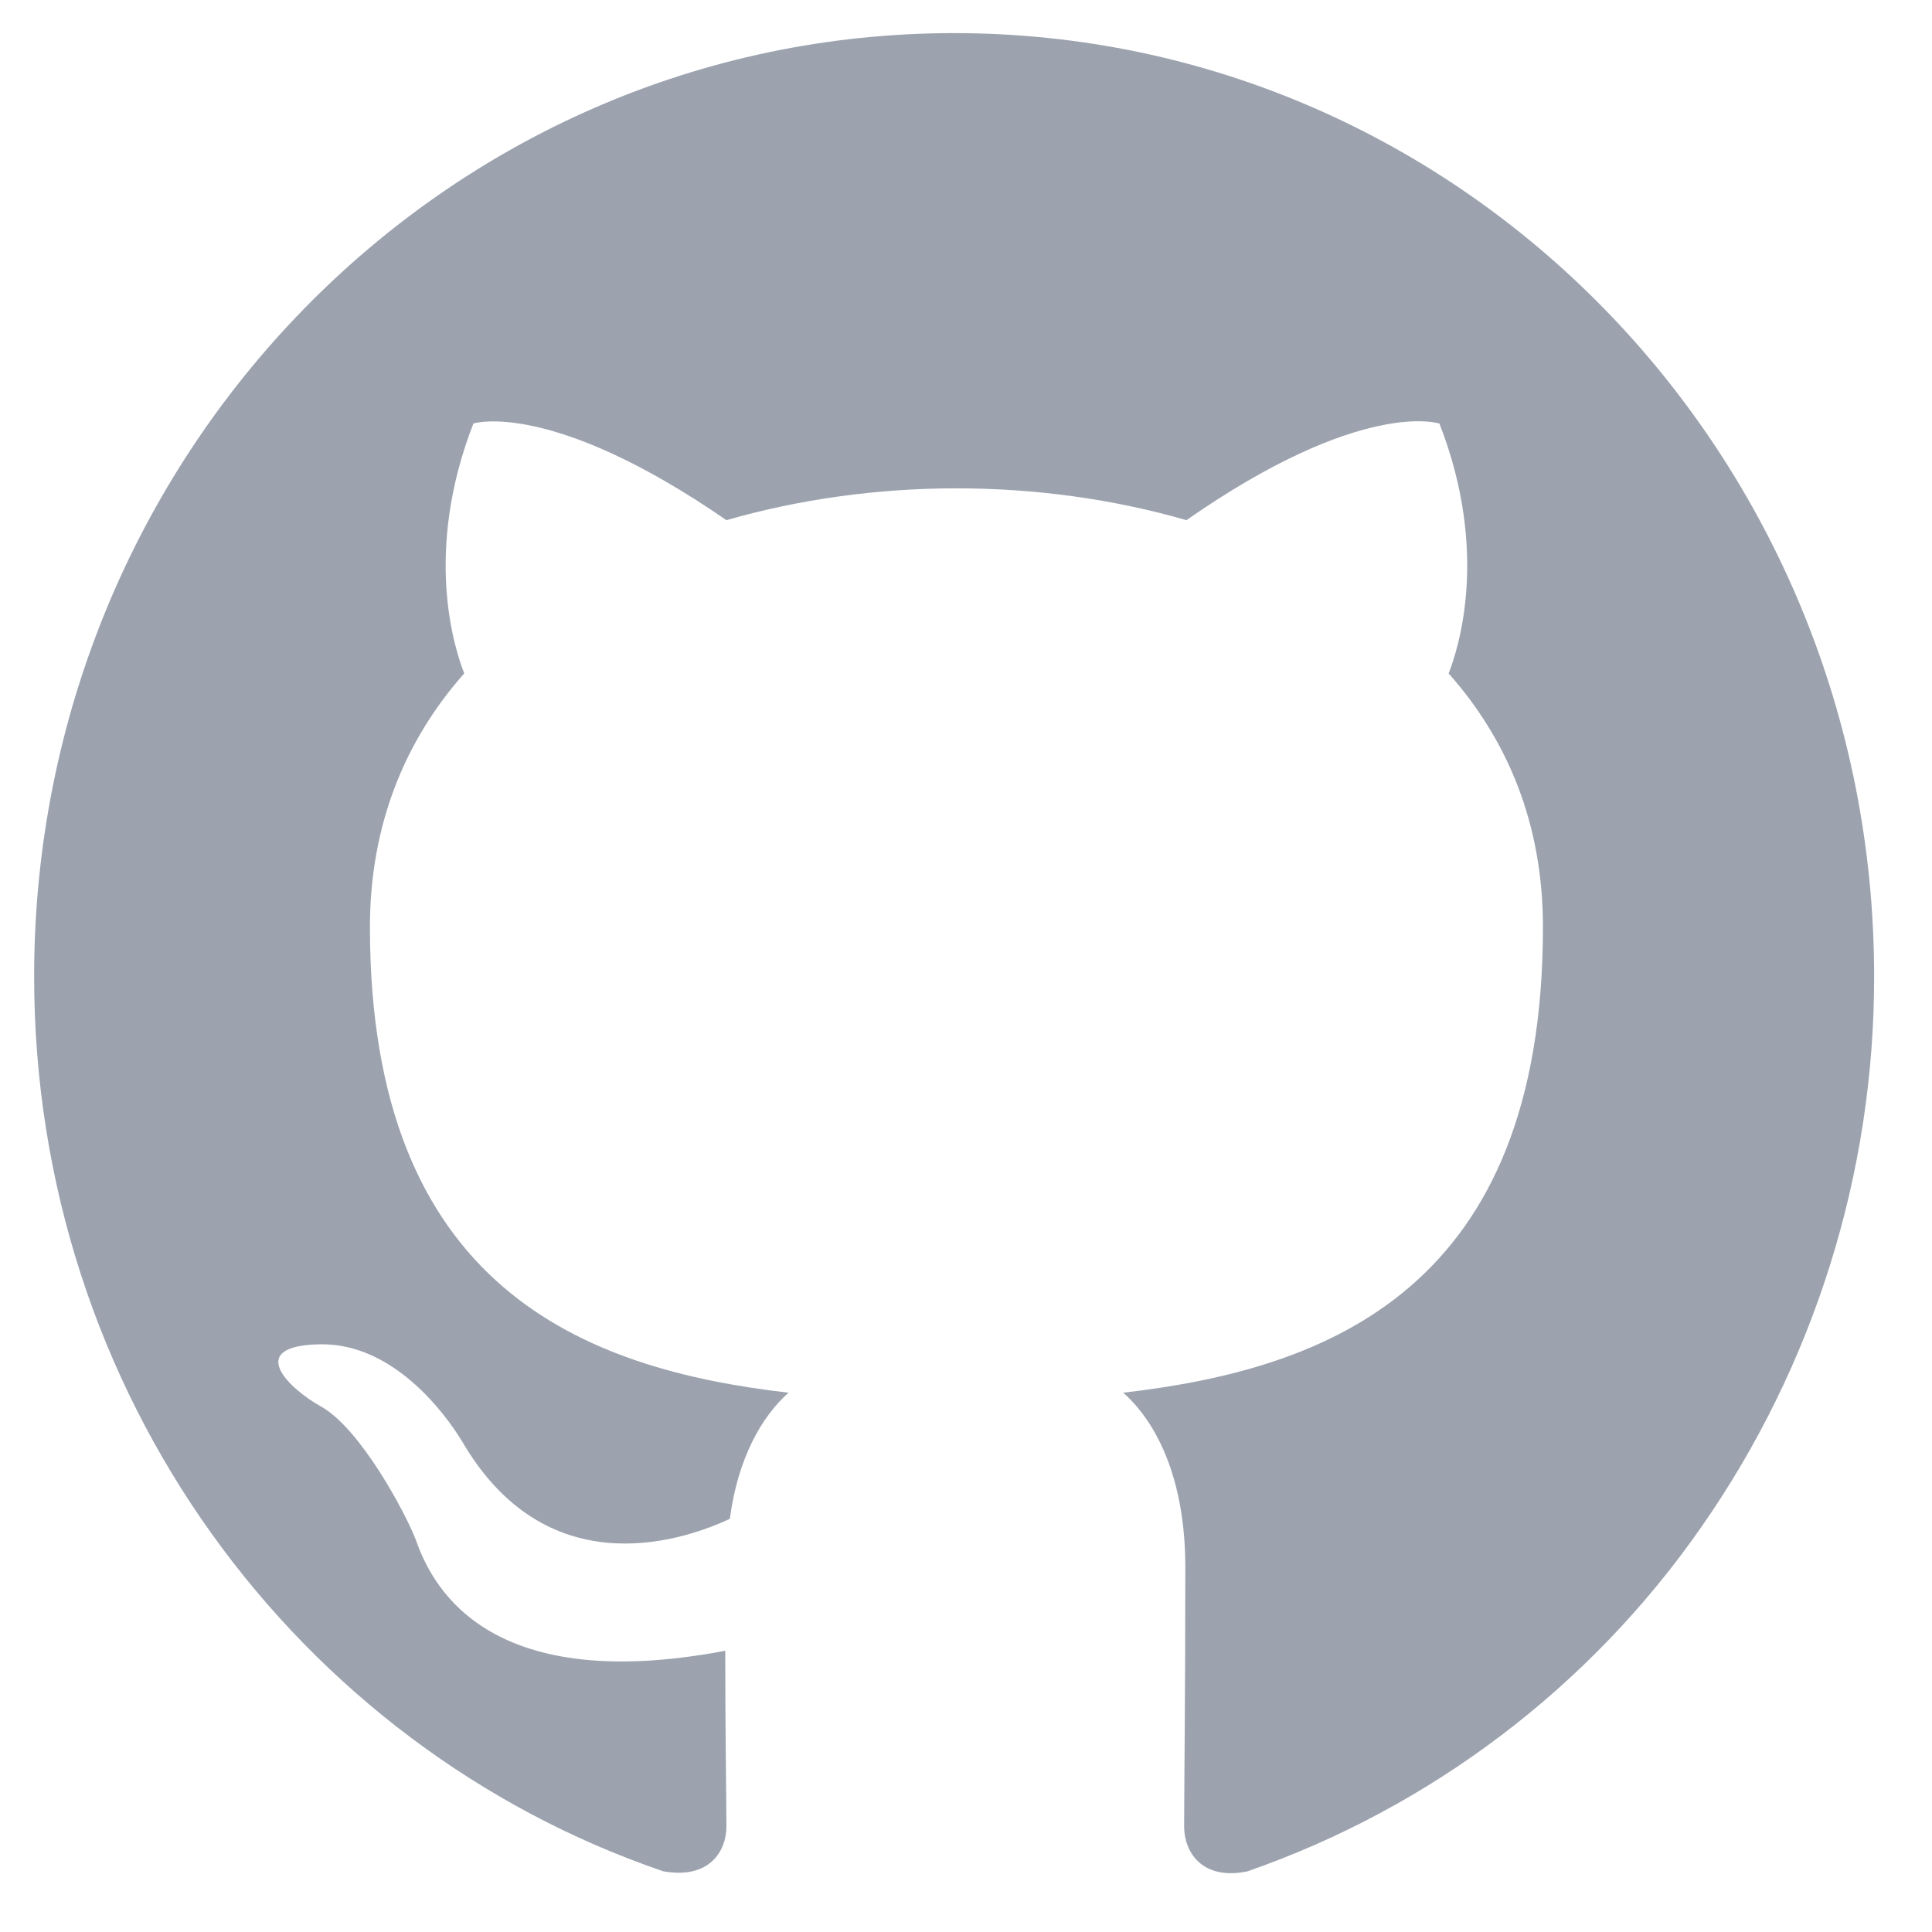 <svg width="21" height="21" viewBox="0 0 21 21" fill="none" xmlns="http://www.w3.org/2000/svg">
<g clip-path="url(#clip0_66_6234)">
<g clip-path="url(#clip1_66_6234)">
<path fill-rule="evenodd" clip-rule="evenodd" d="M10.371 0.36C4.846 0.36 0.371 4.948 0.371 10.613C0.371 15.15 3.233 18.982 7.209 20.34C7.709 20.43 7.896 20.122 7.896 19.853C7.896 19.61 7.883 18.803 7.883 17.943C5.371 18.419 4.721 17.317 4.521 16.74C4.408 16.445 3.921 15.535 3.496 15.292C3.146 15.1 2.646 14.625 3.483 14.612C4.271 14.6 4.833 15.356 5.021 15.664C5.921 17.214 7.358 16.778 7.933 16.509C8.021 15.843 8.283 15.394 8.571 15.138C6.346 14.882 4.021 13.998 4.021 10.076C4.021 8.961 4.408 8.038 5.046 7.32C4.946 7.064 4.596 6.013 5.146 4.603C5.146 4.603 5.983 4.334 7.896 5.654C8.696 5.424 9.546 5.308 10.396 5.308C11.246 5.308 12.096 5.423 12.896 5.654C14.808 4.321 15.646 4.604 15.646 4.604C16.196 6.013 15.846 7.064 15.746 7.32C16.383 8.038 16.771 8.948 16.771 10.076C16.771 14.01 14.434 14.882 12.209 15.138C12.571 15.458 12.884 16.074 12.884 17.035C12.884 18.406 12.871 19.508 12.871 19.855C12.871 20.123 13.059 20.444 13.559 20.341C15.556 19.645 17.282 18.336 18.491 16.601C19.717 14.845 20.373 12.754 20.371 10.613C20.371 4.948 15.896 0.36 10.371 0.36Z" fill="#9CA3AF"/>
</g>
</g>
<defs>
<clipPath id="clip0_66_6234">
<rect width="20" height="20" fill="white" transform="translate(0.371 0.36)"/>
</clipPath>
<clipPath id="clip1_66_6234">
<rect width="20" height="20" fill="white" transform="translate(0.371 0.36)"/>
</clipPath>
</defs>
</svg>
